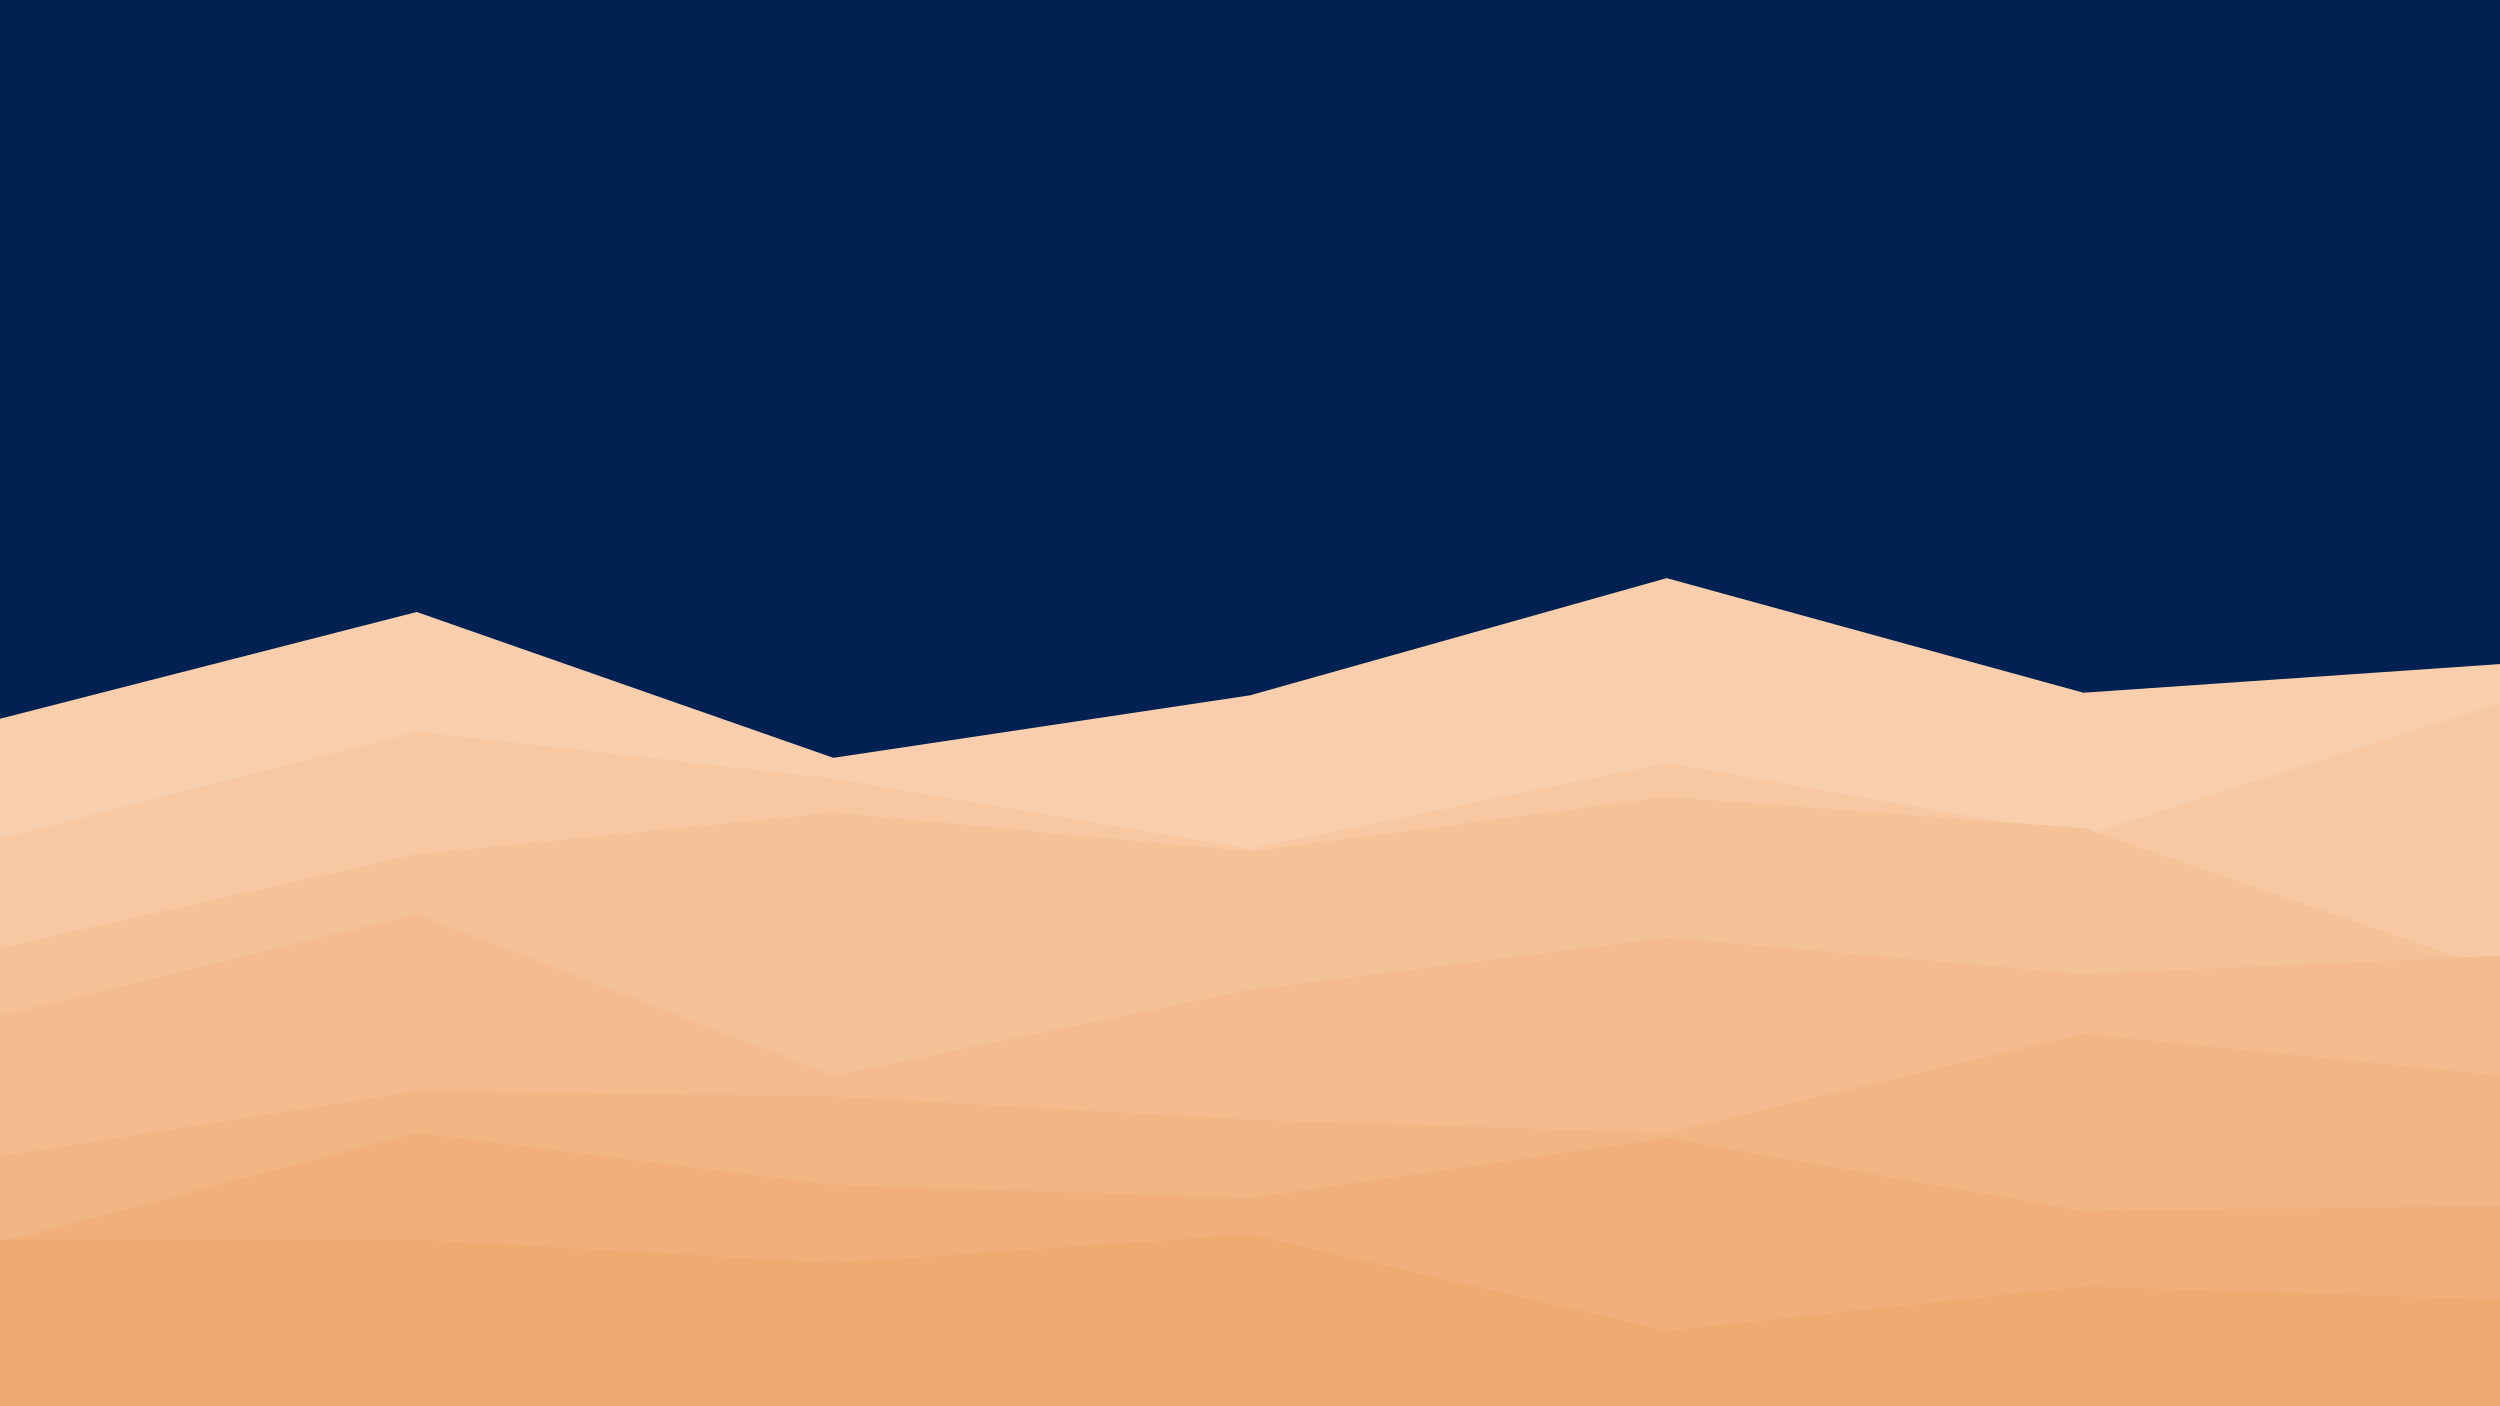 <svg id="visual" viewBox="0 0 960 540" width="960" height="540" xmlns="http://www.w3.org/2000/svg" xmlns:xlink="http://www.w3.org/1999/xlink" version="1.1"><rect x="0" y="0" width="960" height="540" fill="#002151"></rect><path d="M0 276L160 235L320 291L480 267L640 222L800 266L960 255L960 541L800 541L640 541L480 541L320 541L160 541L0 541Z" fill="#f8ceac"></path><path d="M0 322L160 281L320 299L480 326L640 293L800 321L960 270L960 541L800 541L640 541L480 541L320 541L160 541L0 541Z" fill="#f7c8a2"></path><path d="M0 364L160 328L320 312L480 327L640 306L800 318L960 373L960 541L800 541L640 541L480 541L320 541L160 541L0 541Z" fill="#f5c298"></path><path d="M0 390L160 351L320 413L480 380L640 360L800 374L960 367L960 541L800 541L640 541L480 541L320 541L160 541L0 541Z" fill="#f4bc8e"></path><path d="M0 444L160 419L320 421L480 430L640 435L800 397L960 413L960 541L800 541L640 541L480 541L320 541L160 541L0 541Z" fill="#f2b684"></path><path d="M0 477L160 435L320 455L480 460L640 437L800 465L960 463L960 541L800 541L640 541L480 541L320 541L160 541L0 541Z" fill="#f1b07b"></path><path d="M0 476L160 476L320 485L480 474L640 511L800 494L960 499L960 541L800 541L640 541L480 541L320 541L160 541L0 541Z" fill="#efaa71"></path></svg>